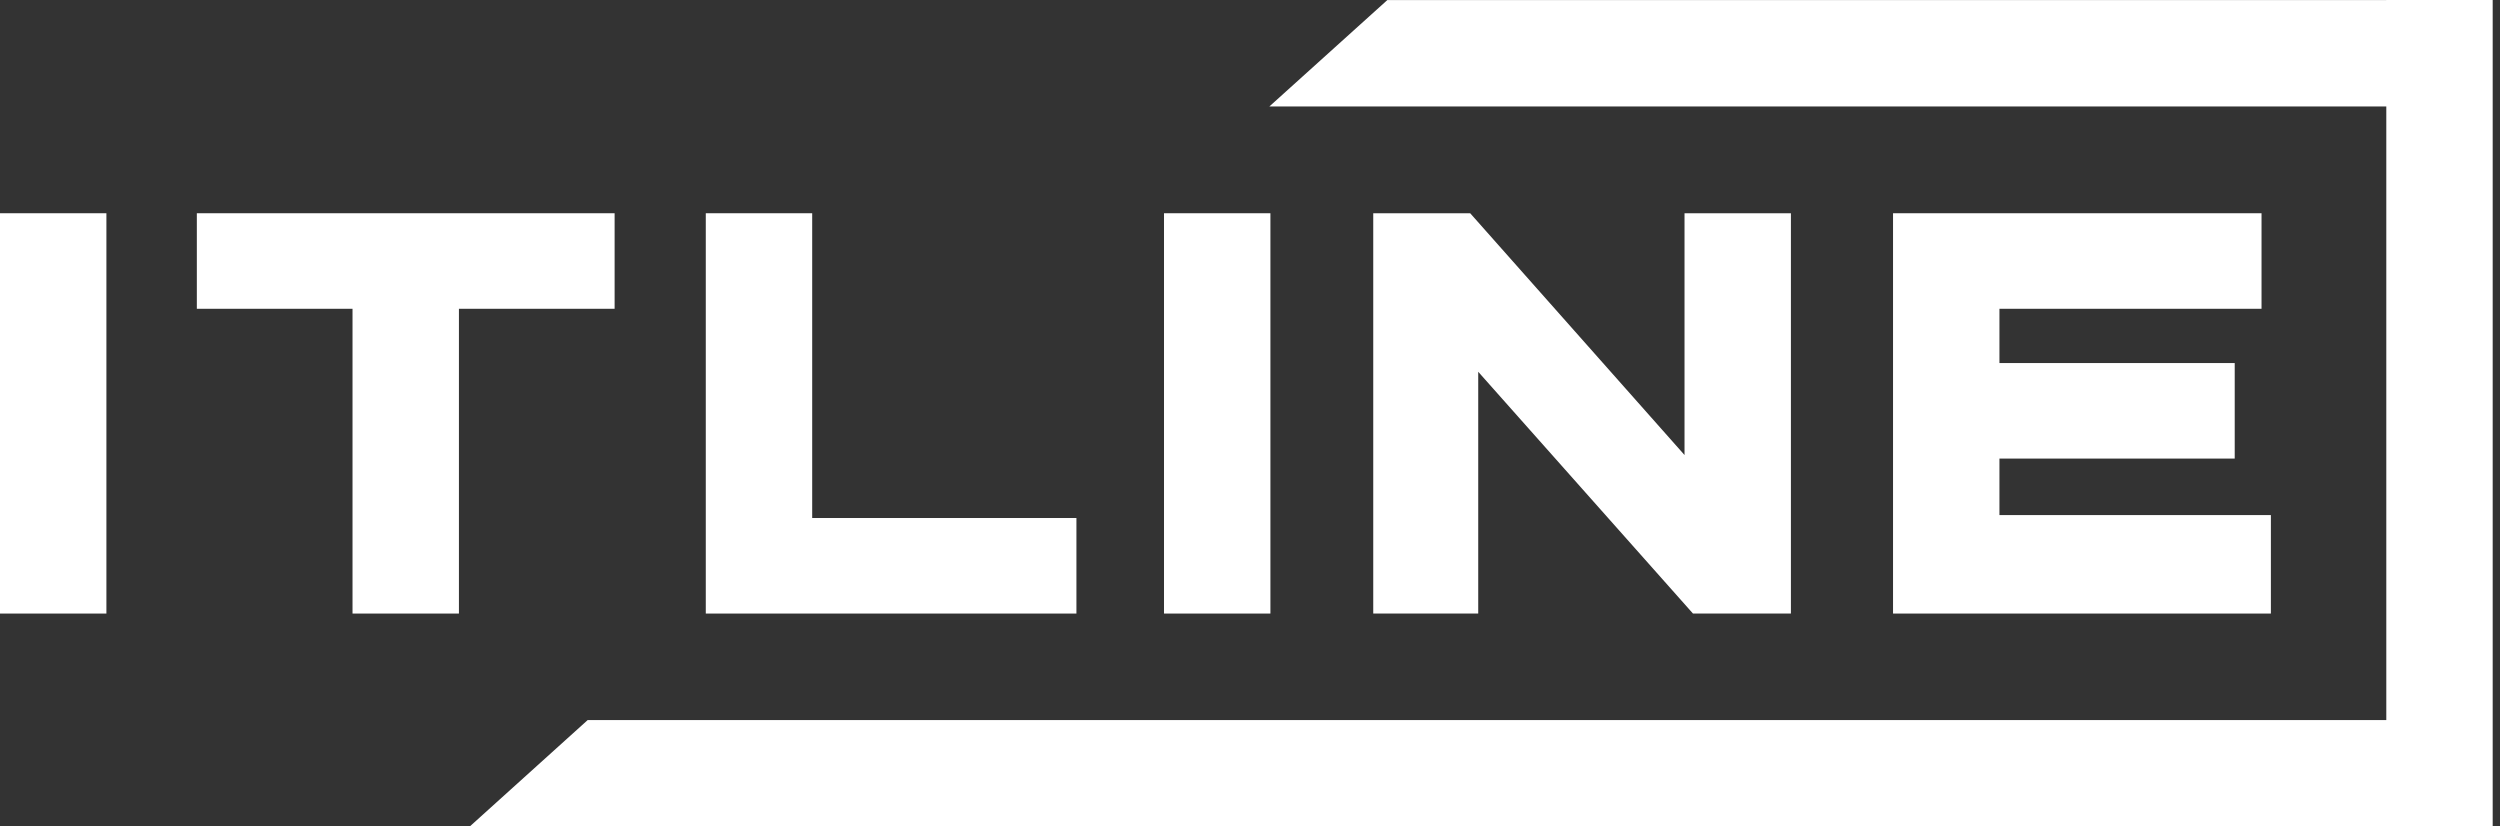 <svg width="121" height="40" viewBox="0 0 121 40" fill="none" xmlns="http://www.w3.org/2000/svg">
<rect x="0" y="0" width="121" height="40" fill="#333333" stroke="none"/>
<path d="M5.15 10.321V29.696H0V10.321H5.15Z" fill="white"/>
<path d="M29.747 10.321V14.945H22.212V29.696H17.062V14.945H9.527V10.321H29.747Z" fill="white"/>
<path d="M39.31 10.321V25.072H52.099V29.696H34.16V10.321H39.31Z" fill="white"/>
<path d="M61.488 10.321V29.696H56.338V10.321H61.488Z" fill="white"/>
<path d="M71.157 10.321L81.531 22.023V10.321H86.68V29.696H81.94L71.546 17.994V29.696H66.465V10.321H71.157Z" fill="white"/>
<path d="M109.458 10.321V14.945H96.773V17.572H108.16V22.195H96.773V24.93H109.911V29.696H91.623V10.321H109.458Z" fill="white"/>
<path d="M115.497 0V0.004H67.146L61.436 5.154H115.497V34.85H28.445L22.738 40H115.497H120.646V0H115.497Z" fill="white"/>
</svg>
